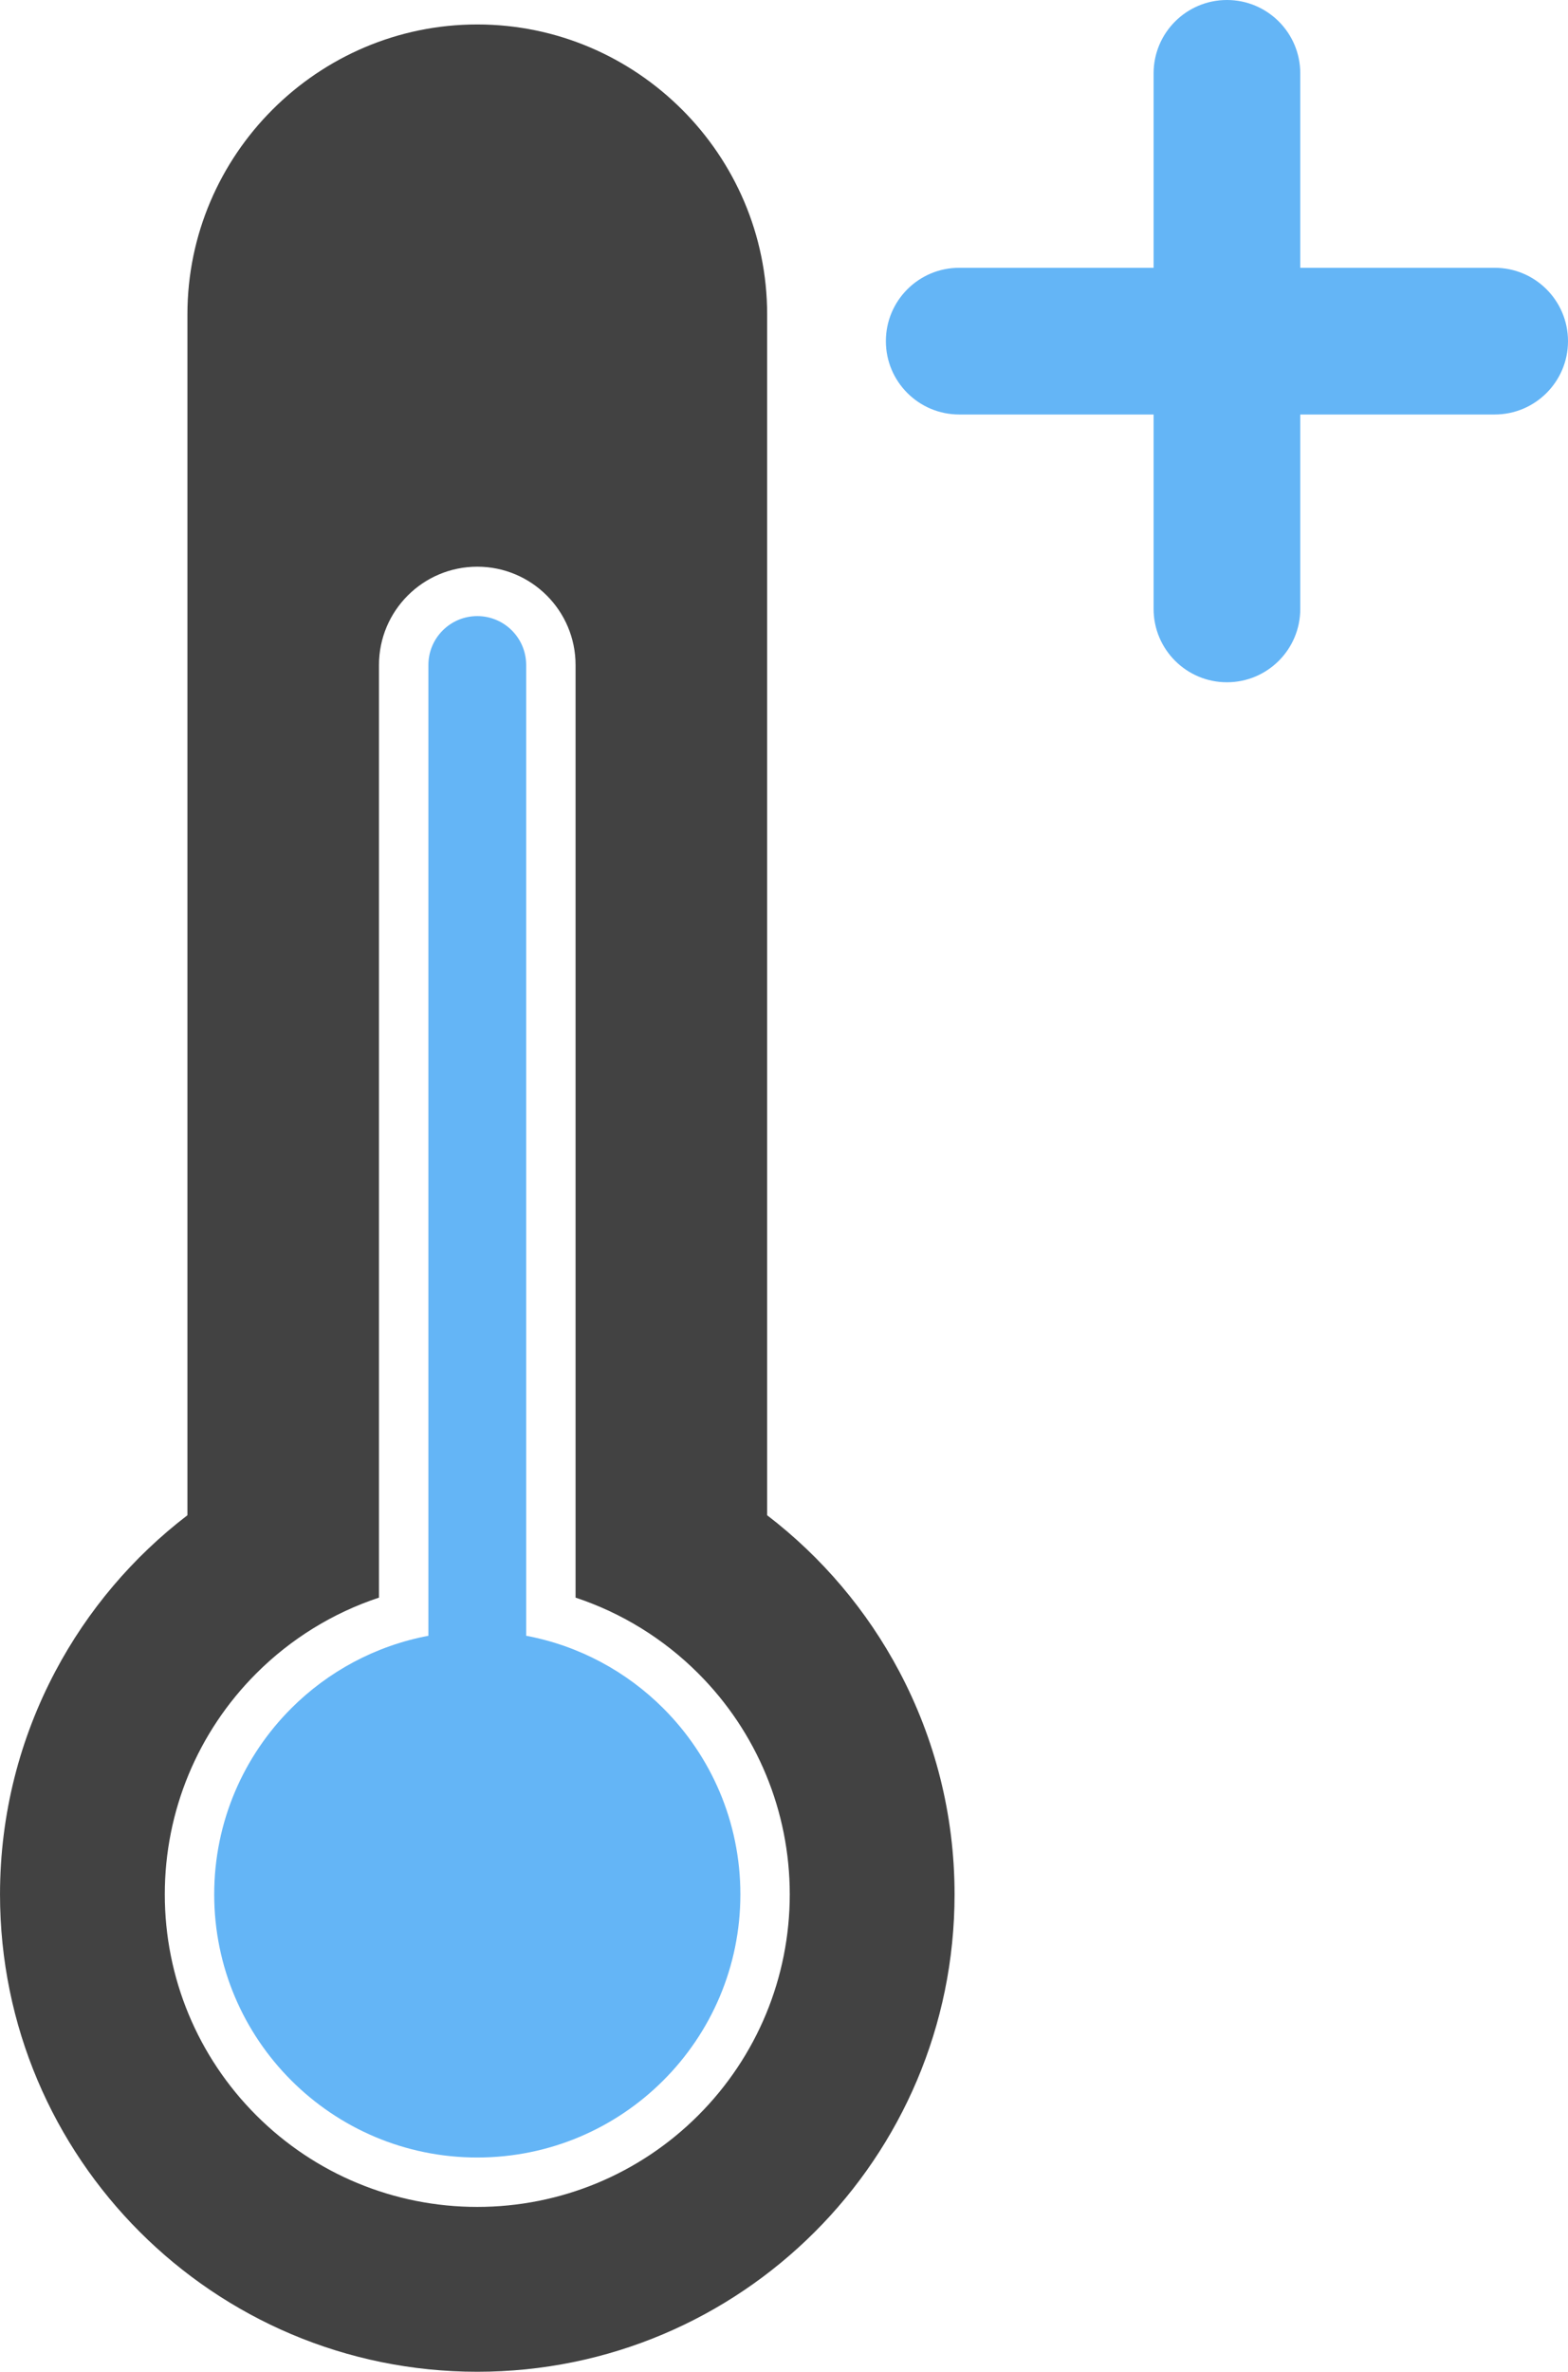 <?xml version="1.0" encoding="UTF-8"?>
<svg id="Layer_2" data-name="Layer 2" xmlns="http://www.w3.org/2000/svg" viewBox="0 0 118.909 179.819">
  <g id="Color">
    <path d="M72.741,20.303h40.607c3.071,0,5.561,2.491,5.561,5.562s-2.49,5.561-5.561,5.561h-40.607c-3.071,0-5.561-2.49-5.561-5.561s2.491-5.562,5.561-5.562Z" fill="#64b5f6" fill-rule="evenodd"/>
    <path d="M87.483,5.561v40.606c0,3.071,2.491,5.561,5.562,5.561s5.561-2.49,5.561-5.561V5.561c0-3.071-2.491-5.561-5.561-5.561s-5.562,2.49-5.562,5.561Z" fill="#64b5f6" fill-rule="evenodd"/>
    <path d="M50.301,129.519c-2.78-2.78-6.377-4.744-10.399-5.5V50.419c0-2.048-1.66-3.708-3.707-3.708s-3.708,1.66-3.708,3.708v73.601c-4.022.756-7.619,2.72-10.399,5.5-3.61,3.609-5.844,8.598-5.844,14.106s2.233,10.496,5.844,14.106c3.61,3.611,8.598,5.844,14.107,5.844s10.496-2.232,14.107-5.844c3.611-3.61,5.844-8.598,5.844-14.106s-2.233-10.497-5.844-14.106Z" fill="#64b5f6" fill-rule="evenodd"/>
  </g>
  <g id="Grey">
    <path d="M28.74,121.127V50.419c0-4.115,3.338-7.454,7.454-7.454s7.454,3.339,7.454,7.454v70.708c3.493,1.157,6.679,3.12,9.302,5.743,4.456,4.456,6.941,10.453,6.941,16.756s-2.485,12.3-6.941,16.756c-4.456,4.456-10.453,6.94-16.756,6.94s-12.3-2.484-16.756-6.94c-4.456-4.456-6.941-10.453-6.941-16.756s2.485-12.3,6.941-16.756c2.623-2.623,5.809-4.586,9.302-5.743h0ZM51.721,8.308c-3.982-3.982-9.478-6.454-15.527-6.454s-11.545,2.472-15.527,6.454c-3.982,3.981-6.454,9.478-6.454,15.526v91.048c-4.135,3.166-7.569,7.209-10.025,11.852-2.673,5.052-4.187,10.802-4.187,16.893,0,9.994,4.052,19.043,10.602,25.592,6.55,6.551,15.598,10.601,25.592,10.601s19.042-4.051,25.593-10.601c6.55-6.549,10.601-15.598,10.601-25.592,0-6.091-1.514-11.841-4.187-16.893-2.456-4.643-5.891-8.686-10.026-11.852V23.834c0-6.048-2.472-11.545-6.454-15.526Z" fill="#424242" fill-rule="evenodd"/>
  </g>
</svg>